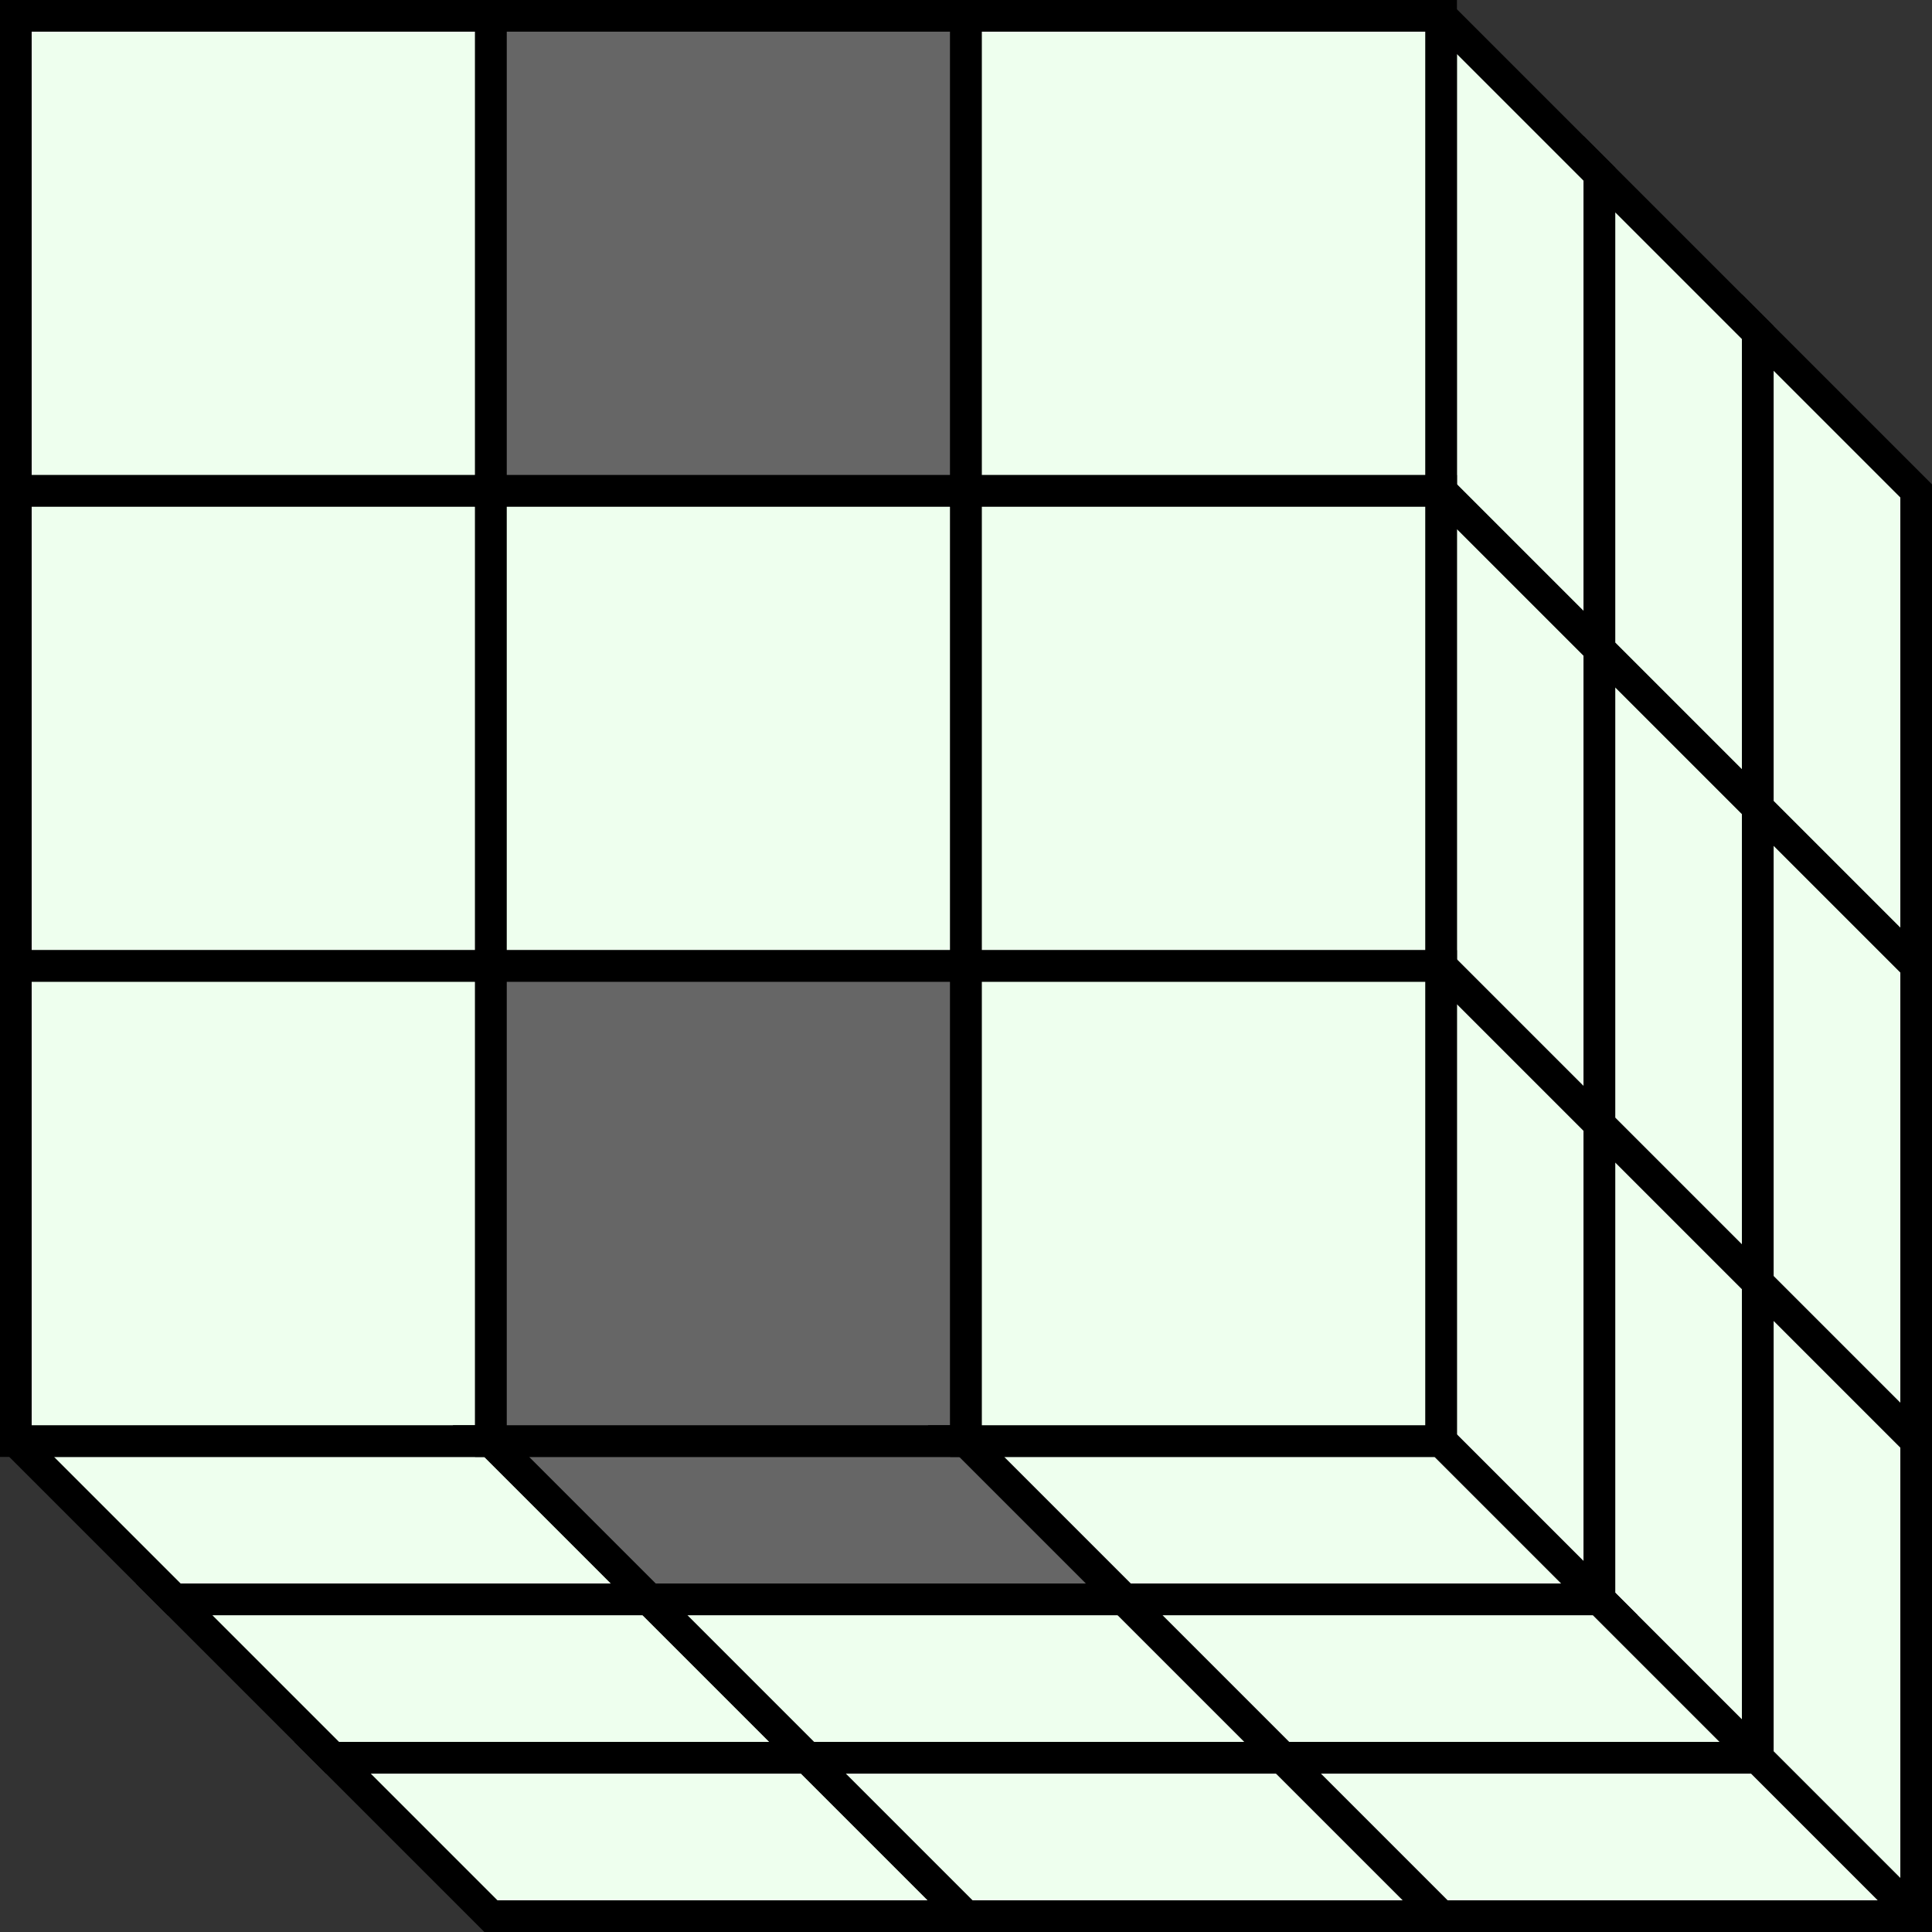 <svg xmlns:dc="http://purl.org/dc/elements/1.1/" xmlns:cc="http://creativecommons.org/ns#" xmlns:rdf="http://www.w3.org/1999/02/22-rdf-syntax-ns#" xmlns:svg="http://www.w3.org/2000/svg" xmlns="http://www.w3.org/2000/svg" xmlns:sodipodi="http://sodipodi.sourceforge.net/DTD/sodipodi-0.dtd" xmlns:inkscape="http://www.inkscape.org/namespaces/inkscape" width="244" height="244" id="svg2" version="1.1" inkscape:version="0.48.5 r10040">
  <rect width="100%" height="100%" fill="#333333" stroke="none"/>
  <defs id="defs4"/>
<g inkscape:label="Layer 1" inkscape:groupmode="layer" id="layer1">
<rect style="fill:#efe;stroke:#000;stroke-width:4" id="U1" width="60" height="60" x="2" y="2"/>
<path style="fill:#efe;stroke:#000;stroke-width:4" id="F1" d="M 2,182 22,202 82,202 62,182 z"/>
<path style="fill:#efe;stroke:#000;stroke-width:4" id="R1" d="M 182,2 202,22 202,82 182,62 z"/>
<rect style="fill:#efe;stroke:#000;stroke-width:4" id="U4" width="60" height="60" x="2" y="62"/>
<path style="fill:#efe;stroke:#000;stroke-width:4" id="F4" d="M 22,202 42,222 102,222 82,202 z"/>
<path style="fill:#efe;stroke:#000;stroke-width:4" id="R4" d="M 182,62 202,82 202,142 182,122 z"/>
<rect style="fill:#efe;stroke:#000;stroke-width:4" id="U7" width="60" height="60" x="2" y="122"/>
<path style="fill:#efe;stroke:#000;stroke-width:4" id="F7" d="M 42,222 62,242 122,242 102,222 z"/>
<path style="fill:#efe;stroke:#000;stroke-width:4" id="R7" d="M 182,122 202,142 202,202 182,182 z"/>
<rect style="fill:#666;stroke:#000;stroke-width:4" id="U2" width="60" height="60" x="62" y="2"/>
<path style="fill:#666;stroke:#000;stroke-width:4" id="F2" d="M 62,182 82,202 142,202 122,182 z"/>
<path style="fill:#efe;stroke:#000;stroke-width:4" id="R2" d="M 202,22 222,42 222,102 202,82 z"/>
<rect style="fill:#efe;stroke:#000;stroke-width:4" id="U5" width="60" height="60" x="62" y="62"/>
<path style="fill:#efe;stroke:#000;stroke-width:4" id="F5" d="M 82,202 102,222 162,222 142,202 z"/>
<path style="fill:#efe;stroke:#000;stroke-width:4" id="R5" d="M 202,82 222,102 222,162 202,142 z"/>
<rect style="fill:#666;stroke:#000;stroke-width:4" id="U8" width="60" height="60" x="62" y="122"/>
<path style="fill:#efe;stroke:#000;stroke-width:4" id="F8" d="M 102,222 122,242 182,242 162,222 z"/>
<path style="fill:#efe;stroke:#000;stroke-width:4" id="R8" d="M 202,142 222,162 222,222 202,202 z"/>
<rect style="fill:#efe;stroke:#000;stroke-width:4" id="U3" width="60" height="60" x="122" y="2"/>
<path style="fill:#efe;stroke:#000;stroke-width:4" id="F3" d="M 122,182 142,202 202,202 182,182 z"/>
<path style="fill:#efe;stroke:#000;stroke-width:4" id="R3" d="M 222,42 242,62 242,122 222,102 z"/>
<rect style="fill:#efe;stroke:#000;stroke-width:4" id="U6" width="60" height="60" x="122" y="62"/>
<path style="fill:#efe;stroke:#000;stroke-width:4" id="F6" d="M 142,202 162,222 222,222 202,202 z"/>
<path style="fill:#efe;stroke:#000;stroke-width:4" id="R6" d="M 222,102 242,122 242,182 222,162 z"/>
<rect style="fill:#efe;stroke:#000;stroke-width:4" id="U9" width="60" height="60" x="122" y="122"/>
<path style="fill:#efe;stroke:#000;stroke-width:4" id="F9" d="M 162,222 182,242 242,242 222,222 z"/>
<path style="fill:#efe;stroke:#000;stroke-width:4" id="R9" d="M 222,162 242,182 242,242 222,222 z"/>
</g>
</svg>
